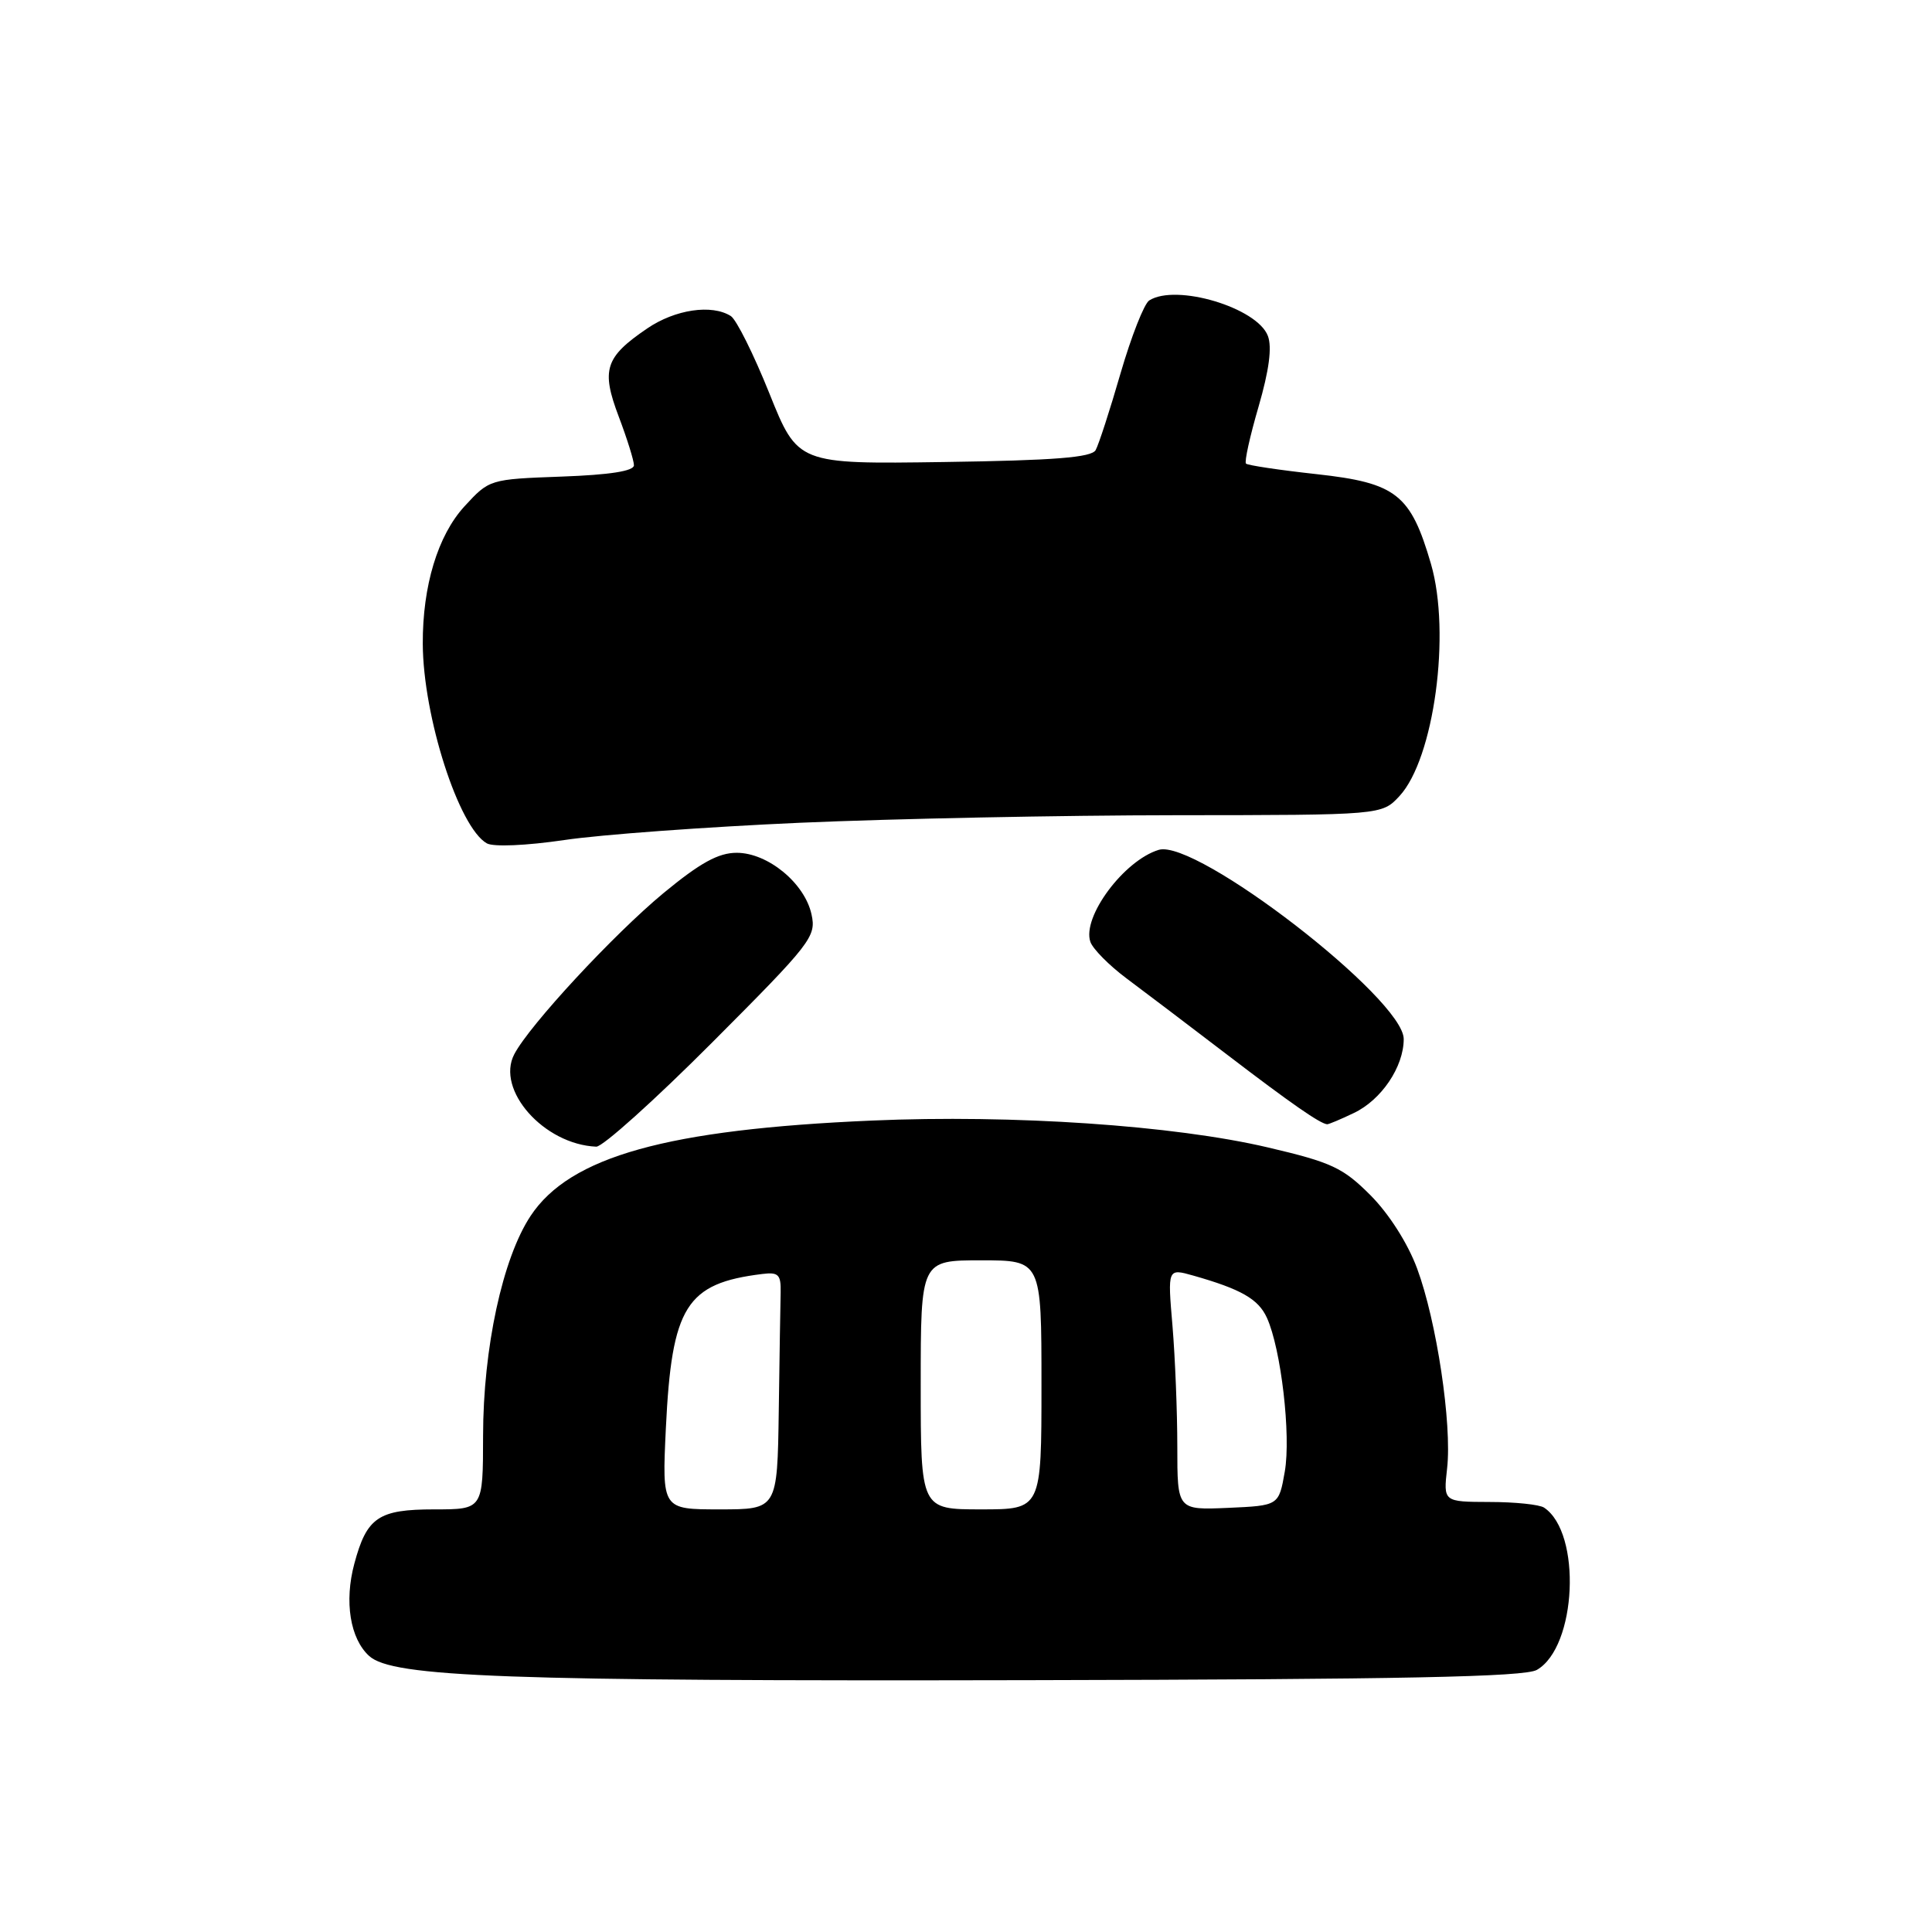 <?xml version="1.0" encoding="UTF-8" standalone="no"?>
<!DOCTYPE svg PUBLIC "-//W3C//DTD SVG 1.1//EN" "http://www.w3.org/Graphics/SVG/1.1/DTD/svg11.dtd" >
<svg xmlns="http://www.w3.org/2000/svg" xmlns:xlink="http://www.w3.org/1999/xlink" version="1.1" viewBox="0 0 256 256">
 <g >
 <path fill="currentColor"
d=" M 203.64 221.27 C 208.93 218.24 209.61 203.11 204.60 199.77 C 204.00 199.36 200.74 199.02 197.37 199.02 C 191.25 199.00 191.25 199.00 191.75 194.56 C 192.41 188.70 190.36 175.04 187.77 168.07 C 186.54 164.75 184.05 160.84 181.60 158.38 C 177.95 154.72 176.45 154.02 168.00 152.04 C 155.58 149.12 134.21 147.67 115.54 148.48 C 88.39 149.65 75.52 153.24 70.31 161.11 C 66.59 166.72 64.02 178.64 64.01 190.25 C 64.00 200.00 64.00 200.00 57.57 200.00 C 50.14 200.00 48.60 201.04 46.95 207.20 C 45.60 212.21 46.39 217.14 48.92 219.43 C 52.02 222.23 66.96 222.78 136.50 222.63 C 185.87 222.53 202.02 222.20 203.64 221.27 Z  M 94.37 138.13 C 107.52 124.95 108.18 124.10 107.53 121.16 C 106.63 117.02 101.74 113.00 97.62 113.00 C 95.19 113.00 92.79 114.32 87.94 118.32 C 81.32 123.80 70.18 135.81 68.15 139.68 C 65.66 144.41 72.08 151.65 79.01 151.94 C 79.85 151.97 86.76 145.76 94.37 138.13 Z  M 179.39 147.48 C 183.04 145.75 186.00 141.36 186.00 137.68 C 186.00 132.35 158.50 111.12 153.54 112.61 C 148.93 114.01 143.35 121.51 144.48 124.80 C 144.80 125.73 146.96 127.92 149.28 129.65 C 151.60 131.38 157.63 135.95 162.68 139.81 C 171.04 146.20 174.91 148.89 175.85 148.97 C 176.04 148.99 177.64 148.32 179.39 147.48 Z  M 106.00 109.02 C 118.38 108.48 140.78 108.03 155.80 108.02 C 183.10 108.00 183.10 108.00 185.44 105.48 C 190.02 100.53 192.28 83.90 189.61 74.72 C 186.92 65.49 185.02 63.99 174.48 62.83 C 169.55 62.29 165.33 61.66 165.10 61.43 C 164.87 61.20 165.62 57.80 166.77 53.87 C 168.16 49.08 168.57 46.00 168.00 44.51 C 166.58 40.76 155.83 37.55 152.28 39.81 C 151.61 40.23 149.90 44.58 148.48 49.46 C 147.07 54.34 145.58 58.92 145.18 59.64 C 144.63 60.62 139.72 61.01 125.08 61.22 C 105.71 61.50 105.71 61.50 101.94 52.11 C 99.87 46.95 97.57 42.34 96.84 41.88 C 94.32 40.28 89.46 41.00 85.76 43.52 C 80.17 47.32 79.63 48.99 81.99 55.21 C 83.09 58.12 84.00 61.02 84.00 61.65 C 84.00 62.42 80.79 62.92 74.42 63.15 C 64.87 63.50 64.84 63.51 61.53 67.11 C 58.01 70.96 55.99 77.63 56.02 85.30 C 56.06 94.93 60.79 109.66 64.51 111.75 C 65.39 112.24 69.73 112.05 74.77 111.31 C 79.57 110.59 93.62 109.57 106.00 109.02 Z  M 88.23 189.25 C 89.01 173.09 90.91 170.05 101.00 168.81 C 103.15 168.54 103.49 168.89 103.44 171.25 C 103.40 172.76 103.29 179.85 103.19 187.00 C 103.00 200.00 103.00 200.00 95.36 200.00 C 87.72 200.00 87.72 200.00 88.23 189.25 Z  M 122.00 183.50 C 122.00 167.00 122.00 167.00 130.00 167.00 C 138.00 167.00 138.00 167.00 138.00 183.50 C 138.00 200.00 138.00 200.00 130.00 200.00 C 122.00 200.00 122.00 200.00 122.00 183.50 Z  M 156.00 191.70 C 156.00 187.08 155.71 179.87 155.36 175.68 C 154.71 168.06 154.71 168.06 158.11 169.02 C 164.45 170.82 166.74 172.13 167.87 174.61 C 169.75 178.74 171.08 190.20 170.24 195.00 C 169.45 199.50 169.45 199.50 162.73 199.80 C 156.00 200.09 156.00 200.09 156.00 191.70 Z "/>
</g>
</svg>